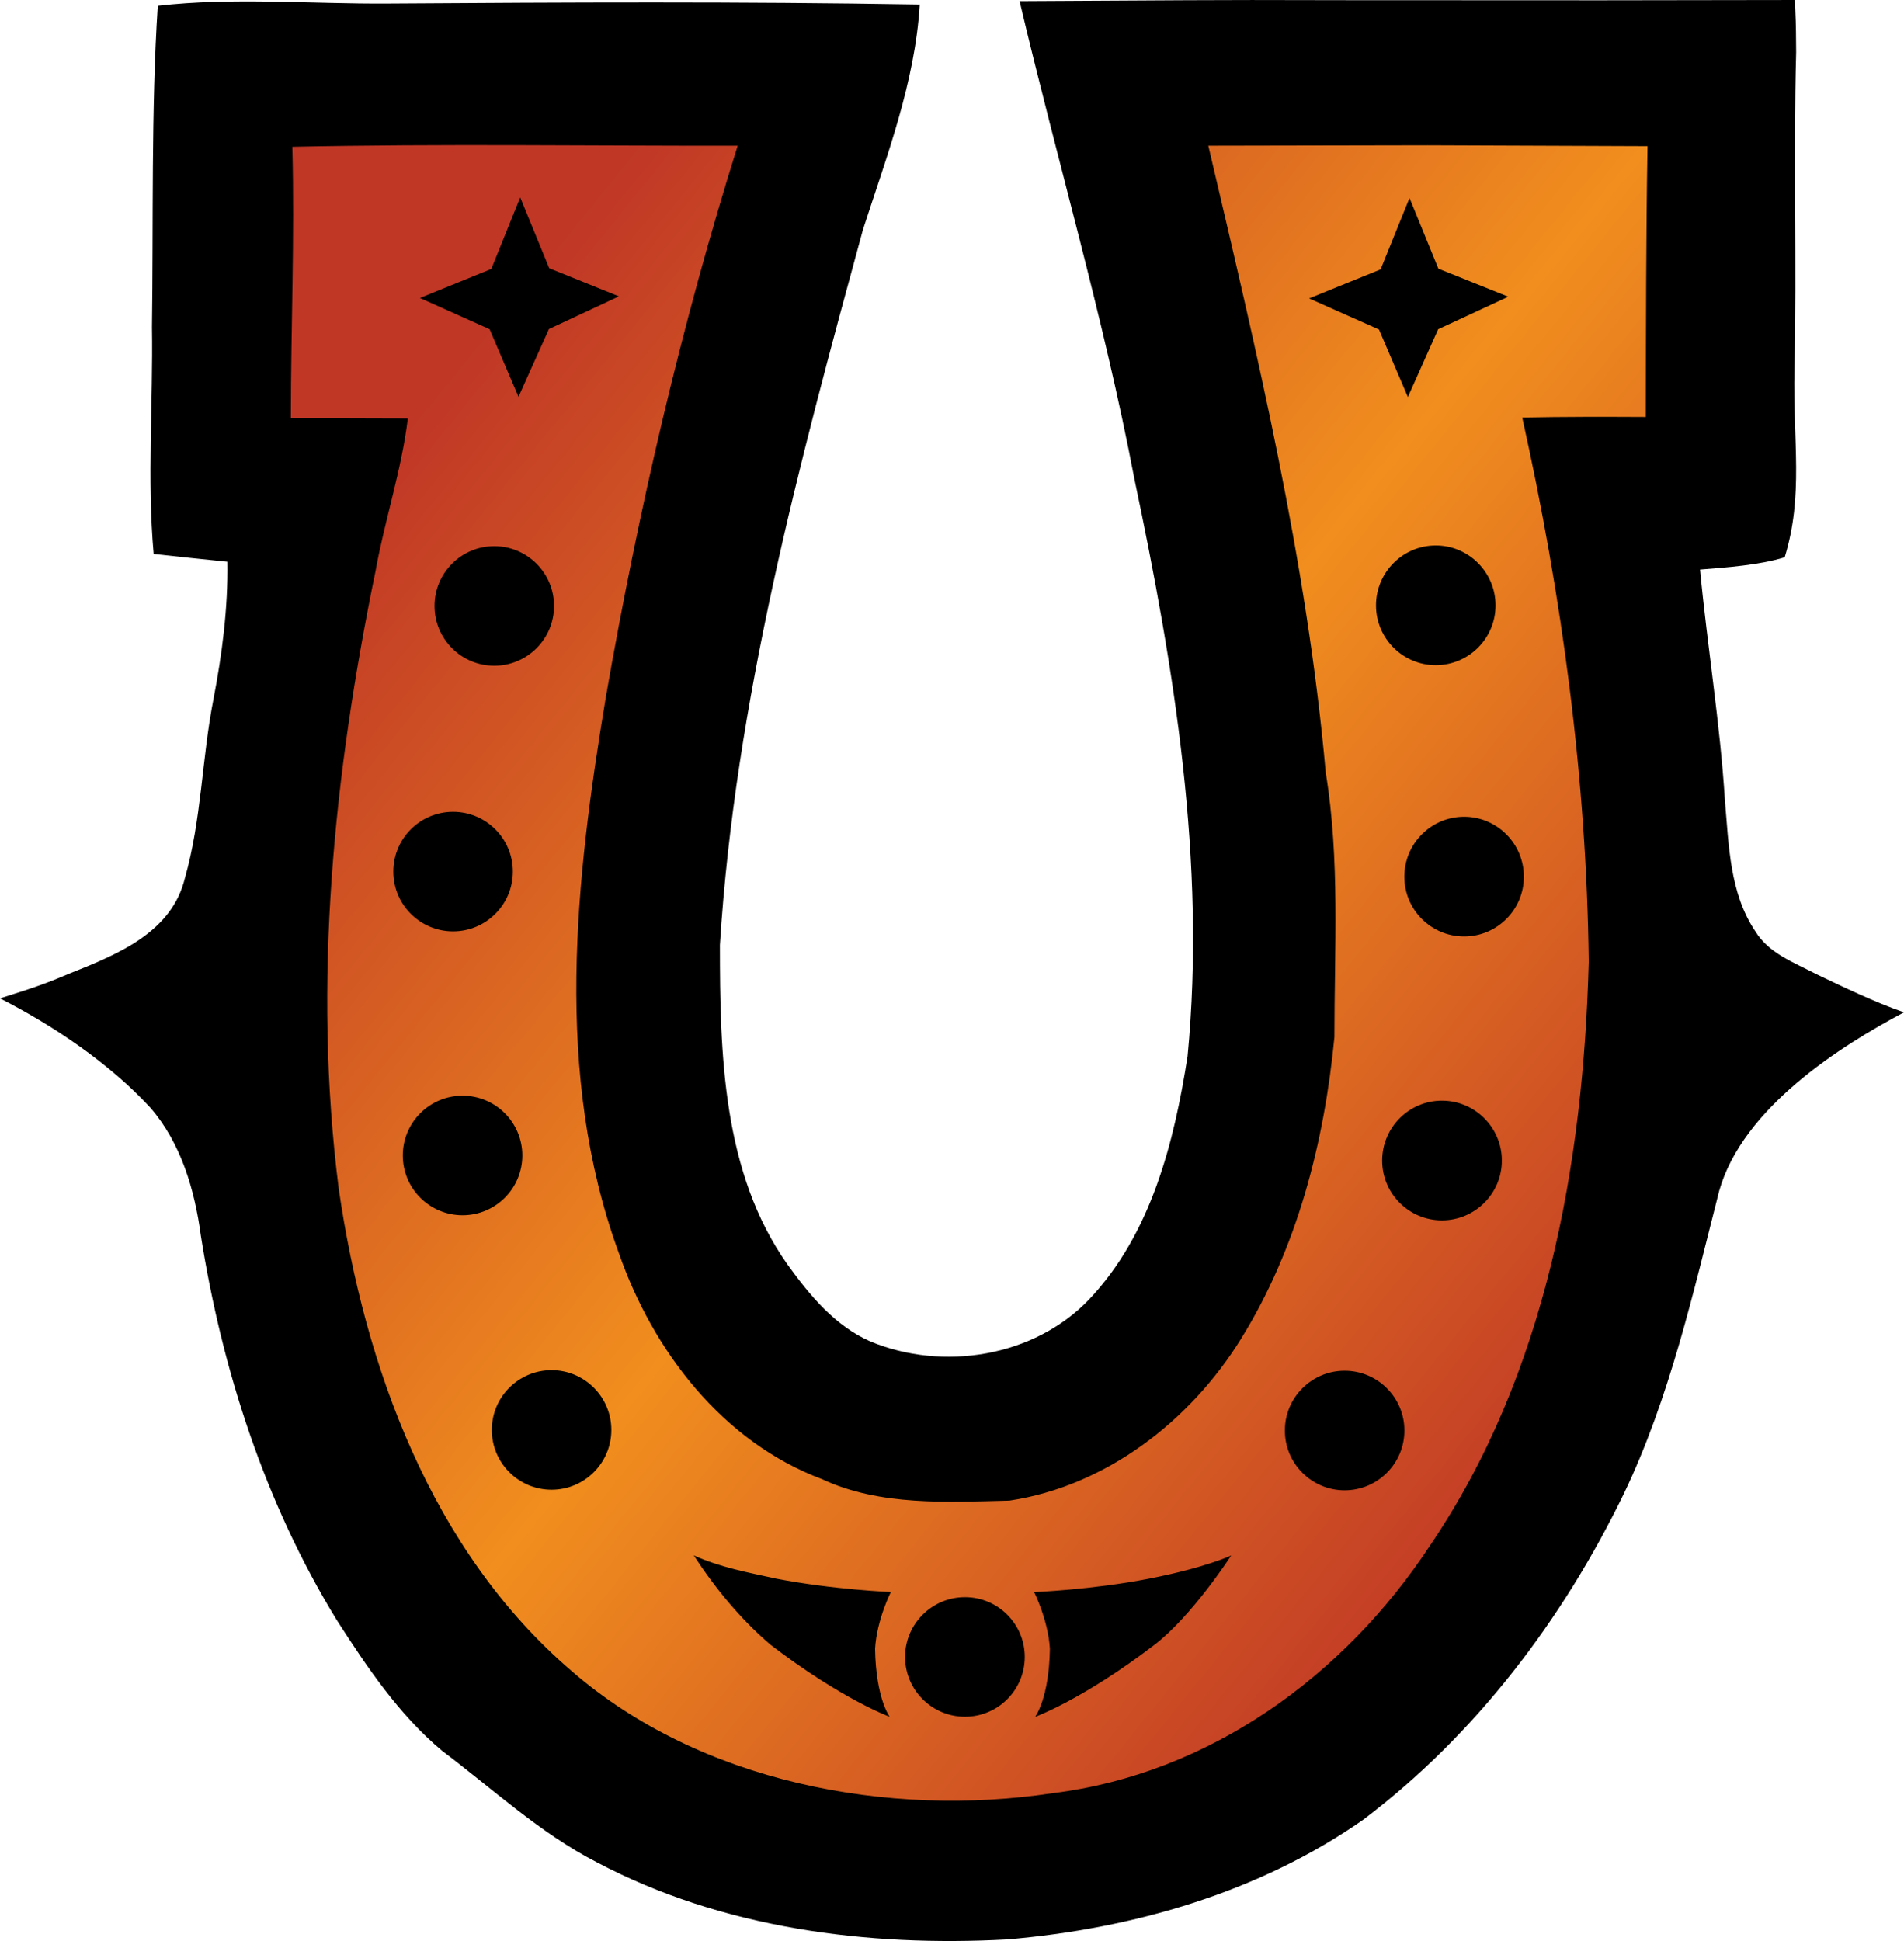 <?xml version="1.0" encoding="UTF-8" standalone="no"?>
<svg
   version="1.1"
   width="26.887"
   height="27.403"
   viewBox="0 0 26.887 27.403"
   id="svg4"
   xmlns="http://www.w3.org/2000/svg"
   xmlns:svg="http://www.w3.org/2000/svg">
  <defs>
    <!-- This is the gradient that will actually be used on
     the cards. The colors themselves will be provided by the
     template, but the x values, y values, and offsets will be
     used from the SVG. -->
    <linearGradient id="rarity" x1="0" y1="0" x2="1" y2="1">
      <stop offset="0" style="stop-color:rgb(192,55,38);stop-opacity:1" id="stop2" />
      <stop offset="0.125" style="stop-color:rgb(192,55,38);stop-opacity:1" id="stop4" />
      <stop offset="0.5" style="stop-color:rgb(241,142,30);stop-opacity:1" id="stop6" />
      <stop offset="0.875" style="stop-color:rgb(192,55,38);stop-opacity:1" id="stop8" />
      <stop offset="1" style="stop-color:rgb(192,55,38);stop-opacity:1" id="stop10" />
    </linearGradient>
    <!-- These gradients are here so that you can visualize
     what the set symbol would like like in that rarity. The
     only gradient that matters in the end is the "rarity"
     gradient. -->
    <linearGradient id="mythic" x1="0" y1="1" x2="1" y2="0">
      <stop offset="0" style="stop-color:rgb(192,55,38);stop-opacity:1"/>
      <stop offset="0.125" style="stop-color:rgb(192,55,38);stop-opacity:1"/>
      <stop offset="0.5" style="stop-color:rgb(241,142,30);stop-opacity:1"/>
      <stop offset="0.875" style="stop-color:rgb(192,55,38);stop-opacity:1"/>
      <stop offset="1" style="stop-color:rgb(192,55,38);stop-opacity:1"/>
    </linearGradient>
    <linearGradient id="rare" x1="0" y1="1" x2="1" y2="0">
      <stop offset="0" style="stop-color:rgb(146,116,67);stop-opacity:1"/>
      <stop offset="0.125" style="stop-color:rgb(146,116,67);stop-opacity:1"/>
      <stop offset="0.5" style="stop-color:rgb(211,178,108);stop-opacity:1"/>
      <stop offset="0.875" style="stop-color:rgb(146,116,67);stop-opacity:1"/>
      <stop offset="1" style="stop-color:rgb(146,116,67);stop-opacity:1"/>
    </linearGradient>
    <linearGradient id="special" x1="0" y1="1" x2="1" y2="0">
      <stop offset="0" style="stop-color:rgb(76, 56, 106);stop-opacity:1"/>
      <stop offset="0.125" style="stop-color:rgb(76, 56, 106);stop-opacity:1"/>
      <stop offset="0.5" style="stop-color:rgb(201, 173, 221);stop-opacity:1"/>
      <stop offset="0.875" style="stop-color:rgb(76, 56, 106);stop-opacity:1"/>
      <stop offset="1" style="stop-color:rgb(76, 56, 106);stop-opacity:1"/>
    </linearGradient>
    <linearGradient id="uncommon" x1="0" y1="1" x2="1" y2="0">
      <stop offset="0" style="stop-color:rgb(98,110,119);stop-opacity:1"/>
      <stop offset="0.125" style="stop-color:rgb(98,110,119);stop-opacity:1"/>
      <stop offset="0.5" style="stop-color:rgb(196,222,238);stop-opacity:1"/>
      <stop offset="0.875" style="stop-color:rgb(98,110,119);stop-opacity:1"/>
      <stop offset="1" style="stop-color:rgb(98,110,119);stop-opacity:1"/>
    </linearGradient>
    <linearGradient id="common" x1="0" y1="1" x2="1" y2="0">
      <stop offset="0" style="stop-color:rgb(0,0,0);stop-opacity:1"/>
    </linearGradient>
    <linearGradient
            id="rarity-outline" x1="0" y1="1" x2="0" y2="1">
      <stop offset="0" style="stop-color:rgb(0,0,0);stop-opacity:1"/>
    </linearGradient>
  </defs>
  <path fill="url(#rarity-outline)" d="m 25.346,0.001 v 0 0 0 0 l 0.006,0.152 c 0.011,0.195 0.01,0.389 0.012,0.584 -0.04,1.48 0.01,2.998 -0.024,4.481 -0.023,1.014 0.132,1.775 -0.138,2.65 -0.357,0.111 -0.827,0.144 -1.195,0.173 0.103,1.089 0.283,2.168 0.351,3.258 0.056,0.628 0.064,1.307 0.43,1.85 0.191,0.311 0.541,0.437 0.863,0.605 0.389,0.186 0.827,0.397 1.236,0.538 -0.894,0.474 -2.275,1.345 -2.609,2.518 -0.369,1.446 -0.697,2.918 -1.344,4.272 -0.863,1.781 -2.095,3.407 -3.678,4.605 -1.471,1.03 -3.257,1.544 -5.033,1.694 -1.975,0.107 -4.025,-0.155 -5.791,-1.087 -0.806,-0.413 -1.47,-1.035 -2.188,-1.575 -0.612,-0.512 -1.061,-1.182 -1.488,-1.846 -1.013,-1.65 -1.618,-3.526 -1.92,-5.429 -0.086,-0.644 -0.279,-1.305 -0.712,-1.805 C 1.548,15.014 0.755,14.479 0,14.095 0.497,13.94 0.679,13.874 1.006,13.734 c 0.69,-0.273 1.424,-0.585 1.606,-1.34 0.234,-0.822 0.238,-1.682 0.401,-2.516 0.124,-0.643 0.208,-1.292 0.198,-1.947 -0.347,-0.035 -0.693,-0.072 -1.041,-0.11 -0.095,-1.065 -0.007,-2.134 -0.024,-3.201 0.021,-1.464 -0.013,-3.076 0.082,-4.538 1.062,-0.123 2.168,-0.024 3.25,-0.032 2.528,-0.017 4.982,-0.029 7.51,0.014 -0.067,1.103 -0.466,2.138 -0.802,3.178 -0.904,3.312 -1.805,6.657 -2.02,10.099 0,1.534 0.035,3.217 0.958,4.516 0.311,0.431 0.668,0.863 1.168,1.082 1.025,0.424 2.311,0.22 3.089,-0.595 0.874,-0.924 1.198,-2.21 1.389,-3.431 0.263,-2.739 -0.187,-5.48 -0.751,-8.152 -0.433,-2.274 -1.09,-4.495 -1.621,-6.745 4.939,-0.027 1.07,-0.011 8.211,-0.012 0.912,-0.001 1.825,-0.002 2.737,-0.004 v 0 z"/>
  <path fill="url(#rarity)" d="m 7.273,2.049 c -1.048,-0.002 -2.097,9.375e-4 -3.145,0.023 0.034,1.279 -0.02,2.555 -0.021,3.832 0.55,0.002 1.102,9.062e-4 1.652,0.004 -0.088,0.729 -0.325,1.429 -0.455,2.15 -0.59,2.861 -0.891,5.813 -0.521,8.723 0.367,2.521 1.308,5.112 3.289,6.811 1.813,1.572 4.468,2.075 6.791,1.725 2.208,-0.273 4.113,-1.646 5.33,-3.496 1.638,-2.411 2.167,-5.385 2.242,-8.248 -0.031,-2.584 -0.377,-5.156 -0.939,-7.678 0.582,-0.012 1.162,-0.011 1.744,-0.008 0.004,-1.275 0.004,-2.549 0.025,-3.824 l -3.102,-0.012 -3.1,0.006 c 0.686,2.921 1.391,5.853 1.658,8.85 0.203,1.233 0.122,2.49 0.123,3.734 -0.143,1.486 -0.526,2.983 -1.32,4.262 -0.721,1.165 -1.91,2.079 -3.27,2.283 -0.871,0.021 -1.83,0.079 -2.645,-0.303 -1.405,-0.525 -2.39,-1.811 -2.871,-3.195 -0.922,-2.52 -0.613,-5.263 -0.182,-7.85 0.458,-2.628 1.061,-5.235 1.861,-7.781 -1.049,0.002 -2.098,-0.006 -3.146,-0.008 z m 0.072,0.74 h 0.002 L 7.756,3.787 8.74,4.184 7.752,4.645 7.322,5.602 6.914,4.648 5.93,4.207 6.938,3.797 Z M 19.904,2.795 20.312,3.793 21.299,4.189 20.309,4.648 19.881,5.605 19.473,4.652 18.486,4.213 19.496,3.803 Z m 0.371,4.906 c 0.466,0 0.844,0.38 0.844,0.846 0,0.466 -0.378,0.844 -0.844,0.844 -0.466,0 -0.844,-0.378 -0.844,-0.844 0,-0.466 0.378,-0.846 0.844,-0.846 z m -13.295,0.01 c 0.466,0 0.844,0.378 0.844,0.844 -1e-7,0.466 -0.378,0.844 -0.844,0.844 -0.466,0 -0.844,-0.378 -0.844,-0.844 0,-0.466 0.378,-0.844 0.844,-0.844 z M 6.398,11.461 c 0.466,-1e-6 0.844,0.378 0.844,0.844 0,0.466 -0.378,0.844 -0.844,0.844 -0.466,0 -0.844,-0.378 -0.844,-0.844 0,-0.466 0.378,-0.844 0.844,-0.844 z m 14.277,0.07 c 0.466,0 0.844,0.38 0.844,0.846 0,0.466 -0.378,0.844 -0.844,0.844 -0.466,0 -0.844,-0.378 -0.844,-0.844 0,-0.466 0.378,-0.846 0.844,-0.846 z m -14.143,3.938 c 0.466,0 0.844,0.378 0.844,0.844 0,0.466 -0.378,0.844 -0.844,0.844 -0.466,0 -0.844,-0.378 -0.844,-0.844 0,-0.466 0.378,-0.844 0.844,-0.844 z m 13.83,0.07 c 0.466,10e-7 0.846,0.38 0.846,0.846 0,0.466 -0.38,0.844 -0.846,0.844 -0.466,0 -0.844,-0.378 -0.844,-0.844 0,-0.466 0.378,-0.846 0.844,-0.846 z M 7.789,19.344 c 0.466,0 0.844,0.378 0.844,0.844 0,0.466 -0.378,0.844 -0.844,0.844 -0.466,0 -0.844,-0.378 -0.844,-0.844 0,-0.466 0.378,-0.844 0.844,-0.844 z m 11.199,0.008 c 0.466,1e-6 0.844,0.378 0.844,0.844 0,0.466 -0.378,0.844 -0.844,0.844 -0.466,1e-6 -0.844,-0.378 -0.844,-0.844 0,-0.466 0.378,-0.844 0.844,-0.844 z m -9.191,2.607 c 0.367,0.168 0.771,0.242 1.162,0.328 0.807,0.156 1.621,0.189 1.621,0.189 0,0 -0.2,0.397 -0.223,0.803 0.012,0.702 0.207,0.959 0.207,0.959 0,0 -0.672,-0.244 -1.682,-1.016 -0.424,-0.363 -0.781,-0.796 -1.086,-1.264 z m 7.59,0 c 0,0 -0.551,0.855 -1.086,1.264 -1.01,0.772 -1.684,1.016 -1.684,1.016 1e-6,0 0.197,-0.257 0.209,-0.959 -0.023,-0.406 -0.223,-0.803 -0.223,-0.803 0,10e-7 0.814,-0.032 1.621,-0.189 0.807,-0.157 1.162,-0.328 1.162,-0.328 z m -3.76,0.59 c 0.466,0 0.844,0.378 0.844,0.844 0,0.466 -0.378,0.844 -0.844,0.844 -0.466,0 -0.846,-0.378 -0.846,-0.844 0,-0.466 0.38,-0.844 0.846,-0.844 z" />
</svg>

